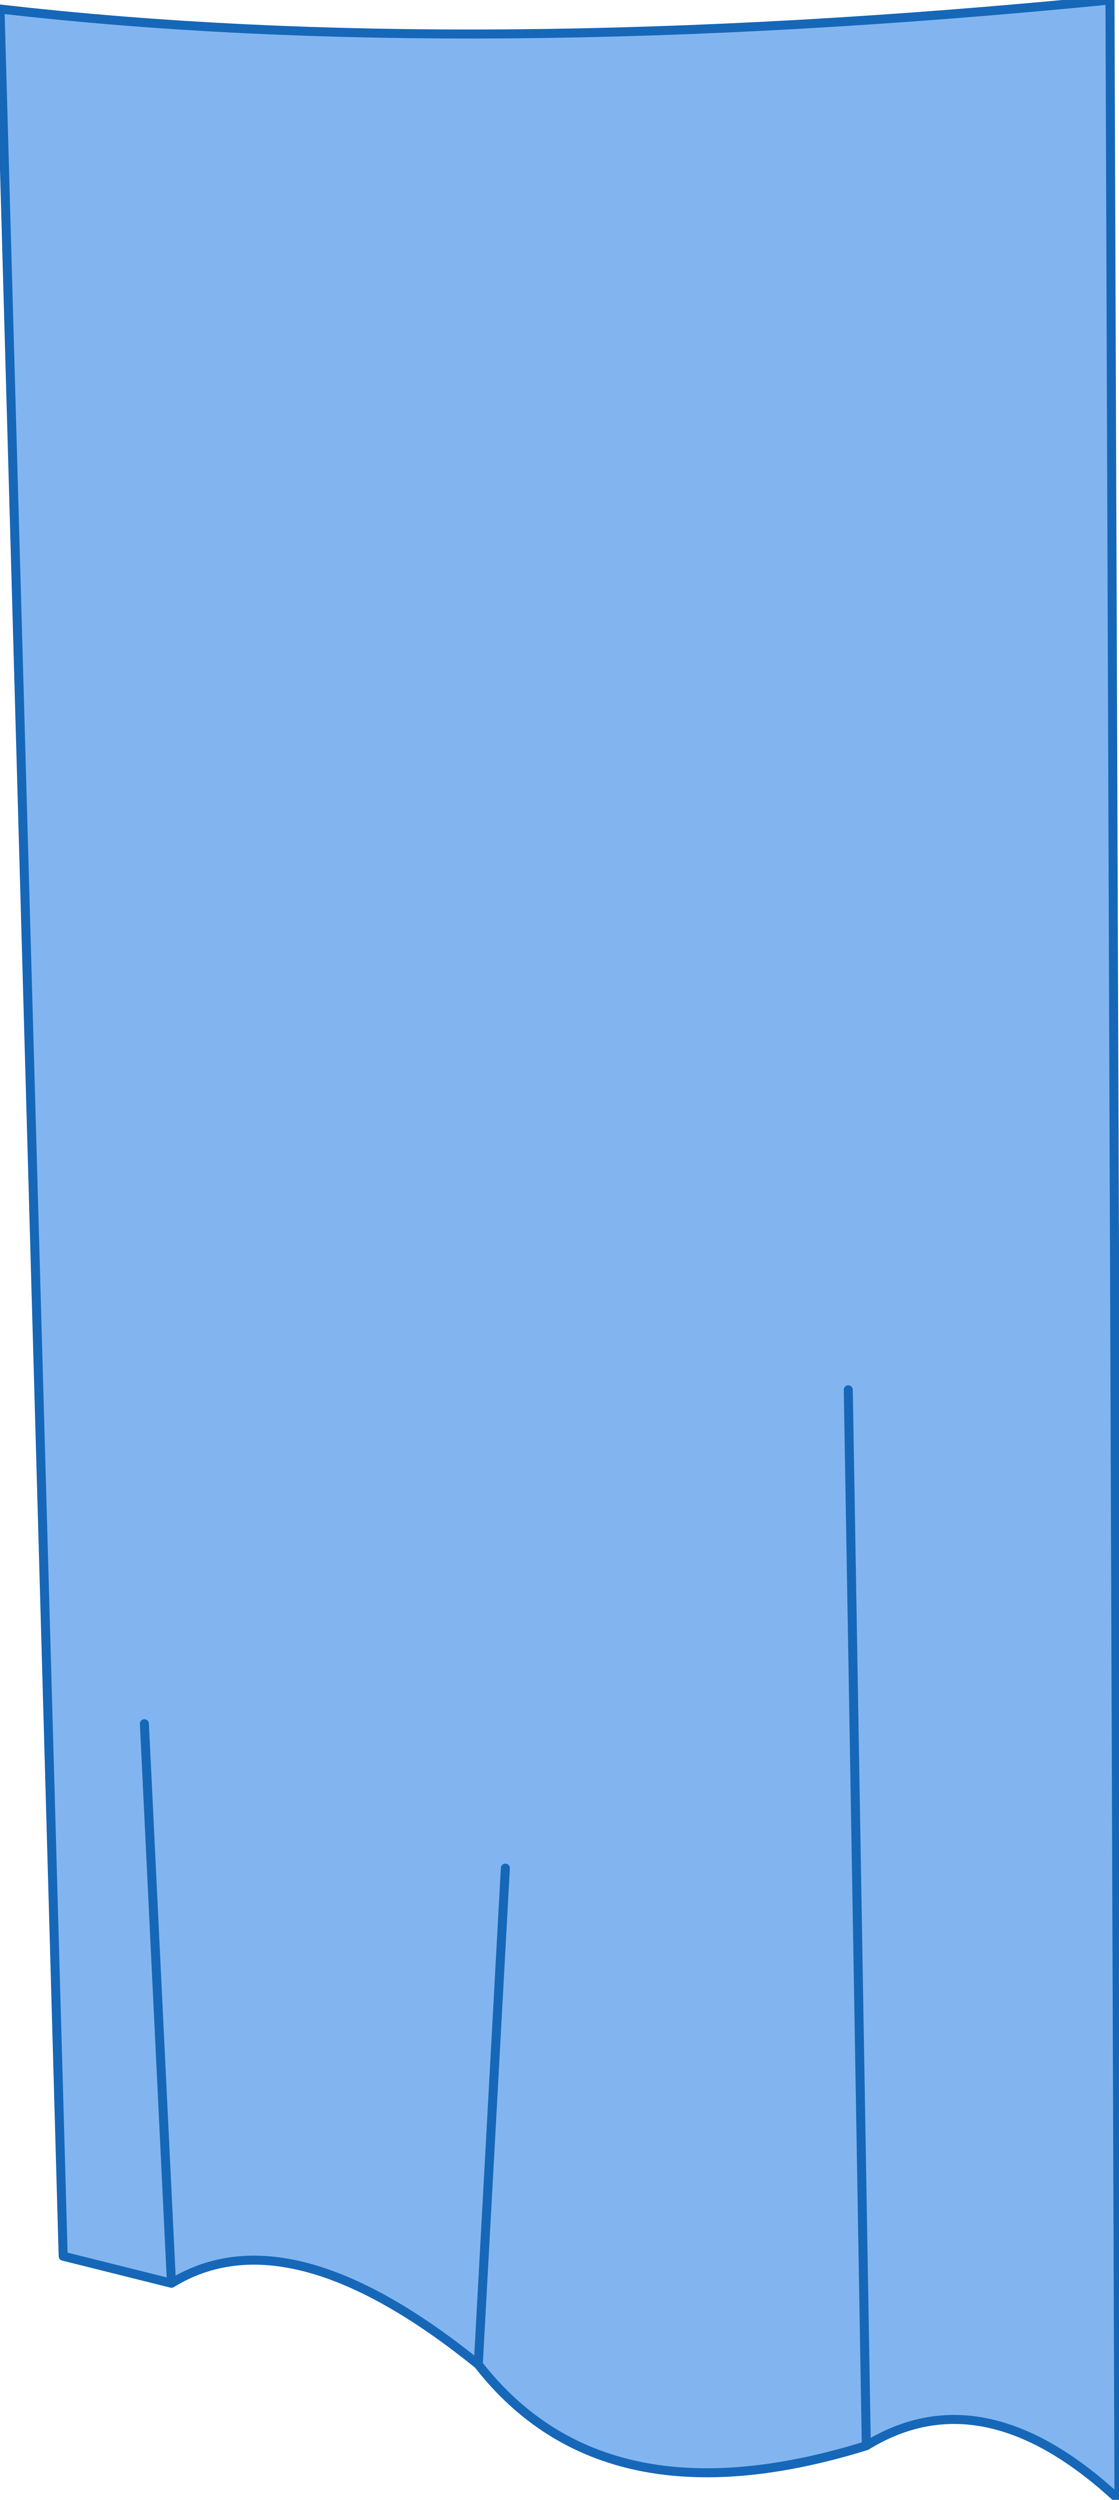 <?xml version="1.0" encoding="UTF-8" standalone="no"?>
<svg xmlns:xlink="http://www.w3.org/1999/xlink" height="13.85px" width="6.2px" xmlns="http://www.w3.org/2000/svg">
  <g transform="matrix(1.0, 0.0, 0.0, 1.0, 3.85, 2.6)">
    <path d="M2.3 -2.6 L2.35 11.25 Q1.6 10.55 0.95 10.95 -0.5 11.4 -1.2 10.5 -2.25 9.65 -2.9 10.05 L-3.5 9.9 -3.85 -2.55 Q-1.25 -2.25 2.3 -2.6 M-3.05 6.95 L-2.9 10.05 -3.05 6.95 M-1.05 7.75 L-1.2 10.5 -1.05 7.75 M0.85 5.1 L0.95 10.95 0.85 5.1" fill="#82b5f0" fill-rule="evenodd" stroke="none"/>
    <path d="M2.3 -2.6 L2.35 11.25 Q1.6 10.55 0.95 10.95 -0.5 11.4 -1.2 10.5 -2.25 9.65 -2.9 10.05 L-3.5 9.9 -3.85 -2.55 Q-1.25 -2.25 2.3 -2.6 M0.95 10.95 L0.85 5.1 M-1.2 10.5 L-1.05 7.75 M-2.9 10.05 L-3.05 6.95" fill="none" stroke="#1667b8" stroke-linecap="round" stroke-linejoin="round" stroke-width="0.05"/>
  </g>
</svg>
